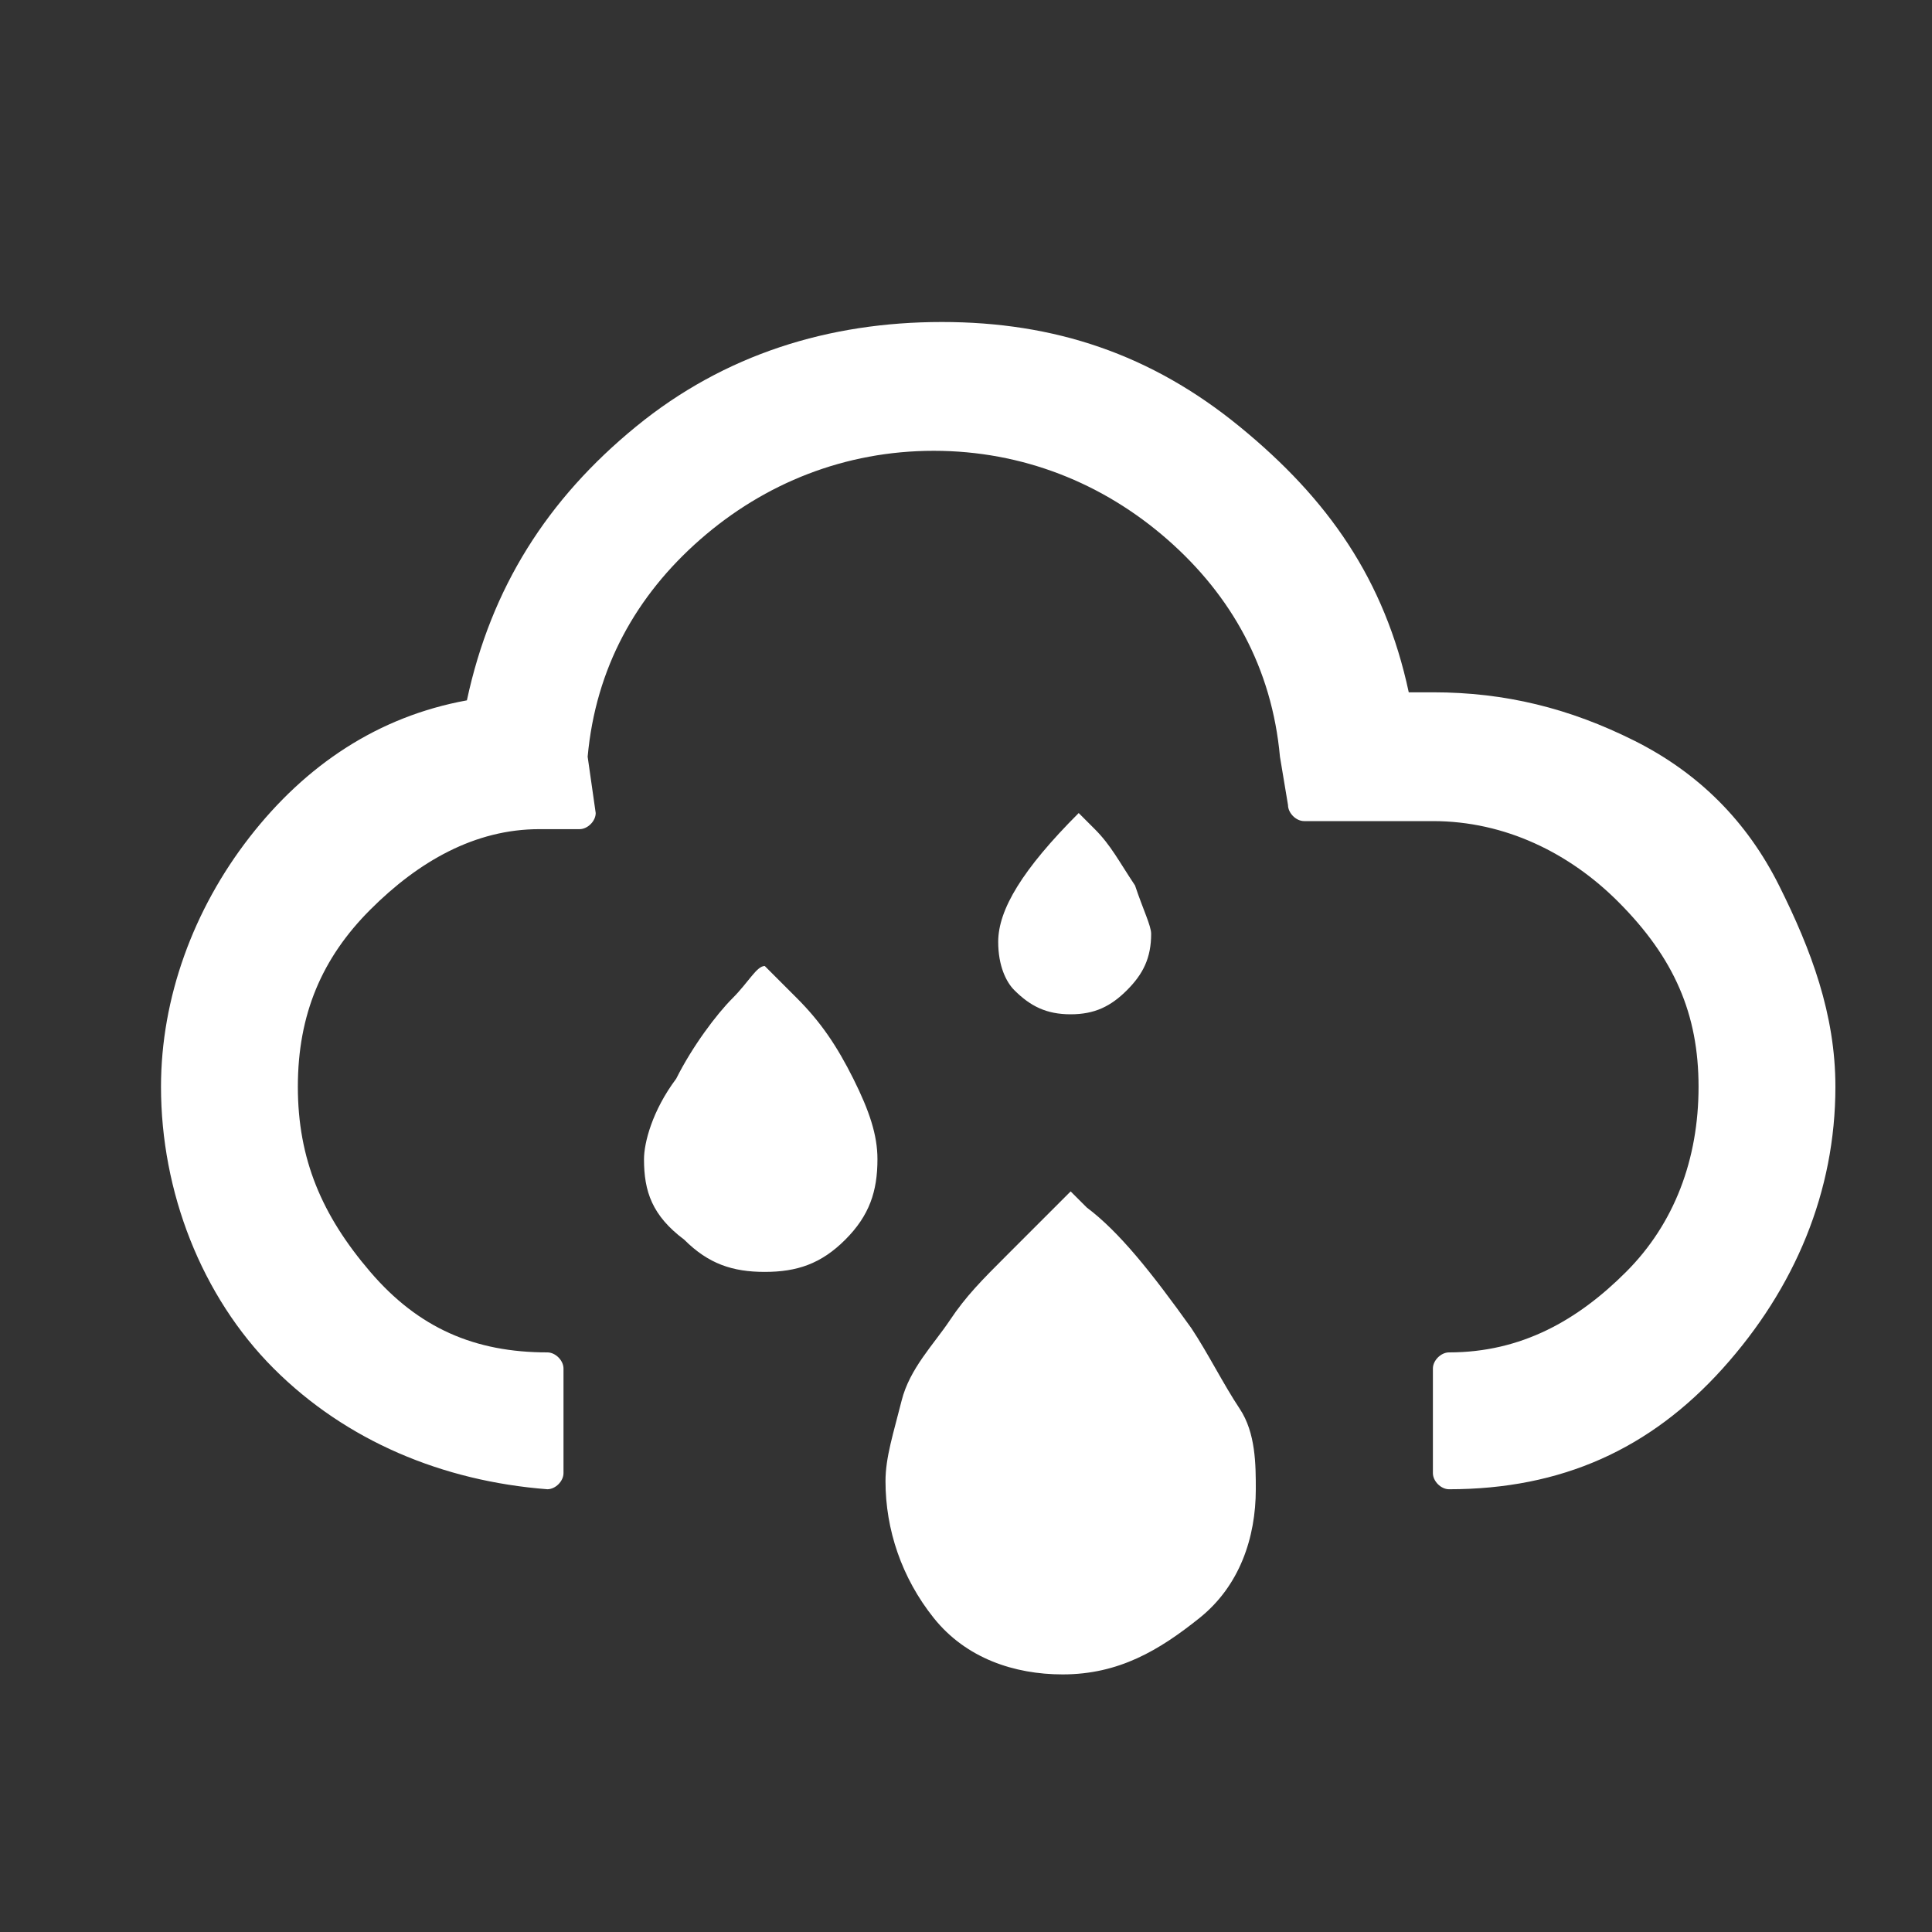 <?xml version="1.0" encoding="utf-8"?>
<!-- UCLA Generated: Adobe Illustrator export SVG version1.1 - IDs removed, inline styles added, classes chagend, titles added. DCP Reviewed -->
<svg width="48px" height="48px" version="1.1" xmlns="http://www.w3.org/2000/svg" xmlns:xlink="http://www.w3.org/1999/xlink" x="0px" y="0px"
	 viewBox="0 0 48 48" enable-background="new 0 0 48 48" xml:space="preserve">
  <rect x="0" y="0" width="48" height="48" fill="#333333" stroke="none"/>
  <title>Light Rain</title>
  <g>
  	<path fill-rule="evenodd" clip-rule="evenodd" fill="#FFFFFF" d="M4,27c0-2.2,0.8-4.4,2.2-6.2c1.4-1.8,3.2-3,5.4-3.4
  		c0.6-2.8,2-5,4.2-6.8S20.6,8,23.4,8s5.2,0.8,7.4,2.6s3.6,3.8,4.2,6.6h0.6c1.8,0,3.4,0.4,5,1.2c1.6,0.8,2.8,2,3.6,3.6s1.4,3.2,1.4,5
  		c0,2.6-1,5-2.8,7s-4,3-6.8,3c-0.2,0-0.4-0.2-0.4-0.4V34c0-0.2,0.2-0.4,0.4-0.4c1.8,0,3.2-0.8,4.4-2c1.2-1.2,1.8-2.8,1.8-4.6
  		s-0.6-3.2-2-4.6c-1.2-1.2-2.8-2-4.6-2h-3.2c-0.2,0-0.4-0.2-0.4-0.4l-0.2-1.2c-0.2-2.2-1.2-4-2.8-5.4s-3.6-2.2-5.8-2.2
  		S19,12,17.4,13.4s-2.6,3.2-2.8,5.4l0.2,1.4c0,0.2-0.2,0.4-0.4,0.4h-1c-1.6,0-3,0.8-4.2,2C8,23.8,7.4,25.2,7.4,27s0.6,3.2,1.8,4.6
  		s2.6,2,4.4,2c0.2,0,0.4,0.2,0.4,0.4v2.6c0,0.2-0.2,0.4-0.4,0.4c-2.6-0.2-5-1.2-6.8-3S4,29.6,4,27z M16,28.8c0-0.4,0.2-1.2,0.8-2
  		c0.4-0.8,1-1.6,1.4-2c0.4-0.4,0.6-0.8,0.8-0.8l0.8,0.8c0.6,0.6,1,1.2,1.4,2c0.4,0.8,0.6,1.4,0.6,2c0,0.8-0.2,1.4-0.8,2
  		c-0.6,0.6-1.2,0.8-2,0.8s-1.4-0.2-2-0.8C16.2,30.2,16,29.6,16,28.8z M22,36.8c0-0.6,0.2-1.2,0.4-2c0.2-0.8,0.8-1.4,1.2-2
  		c0.4-0.6,0.8-1,1.4-1.6c0.6-0.6,1-1,1.2-1.2c0.2-0.2,0.2-0.2,0.4-0.4L27,30c0.8,0.6,1.6,1.6,2.6,3c0.4,0.6,0.8,1.4,1.2,2
  		c0.4,0.6,0.4,1.4,0.4,2c0,1.2-0.4,2.4-1.4,3.2s-2,1.4-3.4,1.4c-1.2,0-2.4-0.4-3.2-1.4C22.4,39.2,22,38,22,36.8z M24.8,23.4
  		c0-0.8,0.6-1.8,2-3.2l0.4,0.4c0.4,0.4,0.6,0.8,1,1.4c0.2,0.6,0.4,1,0.4,1.2c0,0.6-0.2,1-0.6,1.4s-0.8,0.6-1.4,0.6s-1-0.2-1.4-0.6
  		C25,24.4,24.8,24,24.8,23.4z"/>
  </g>
</svg>
